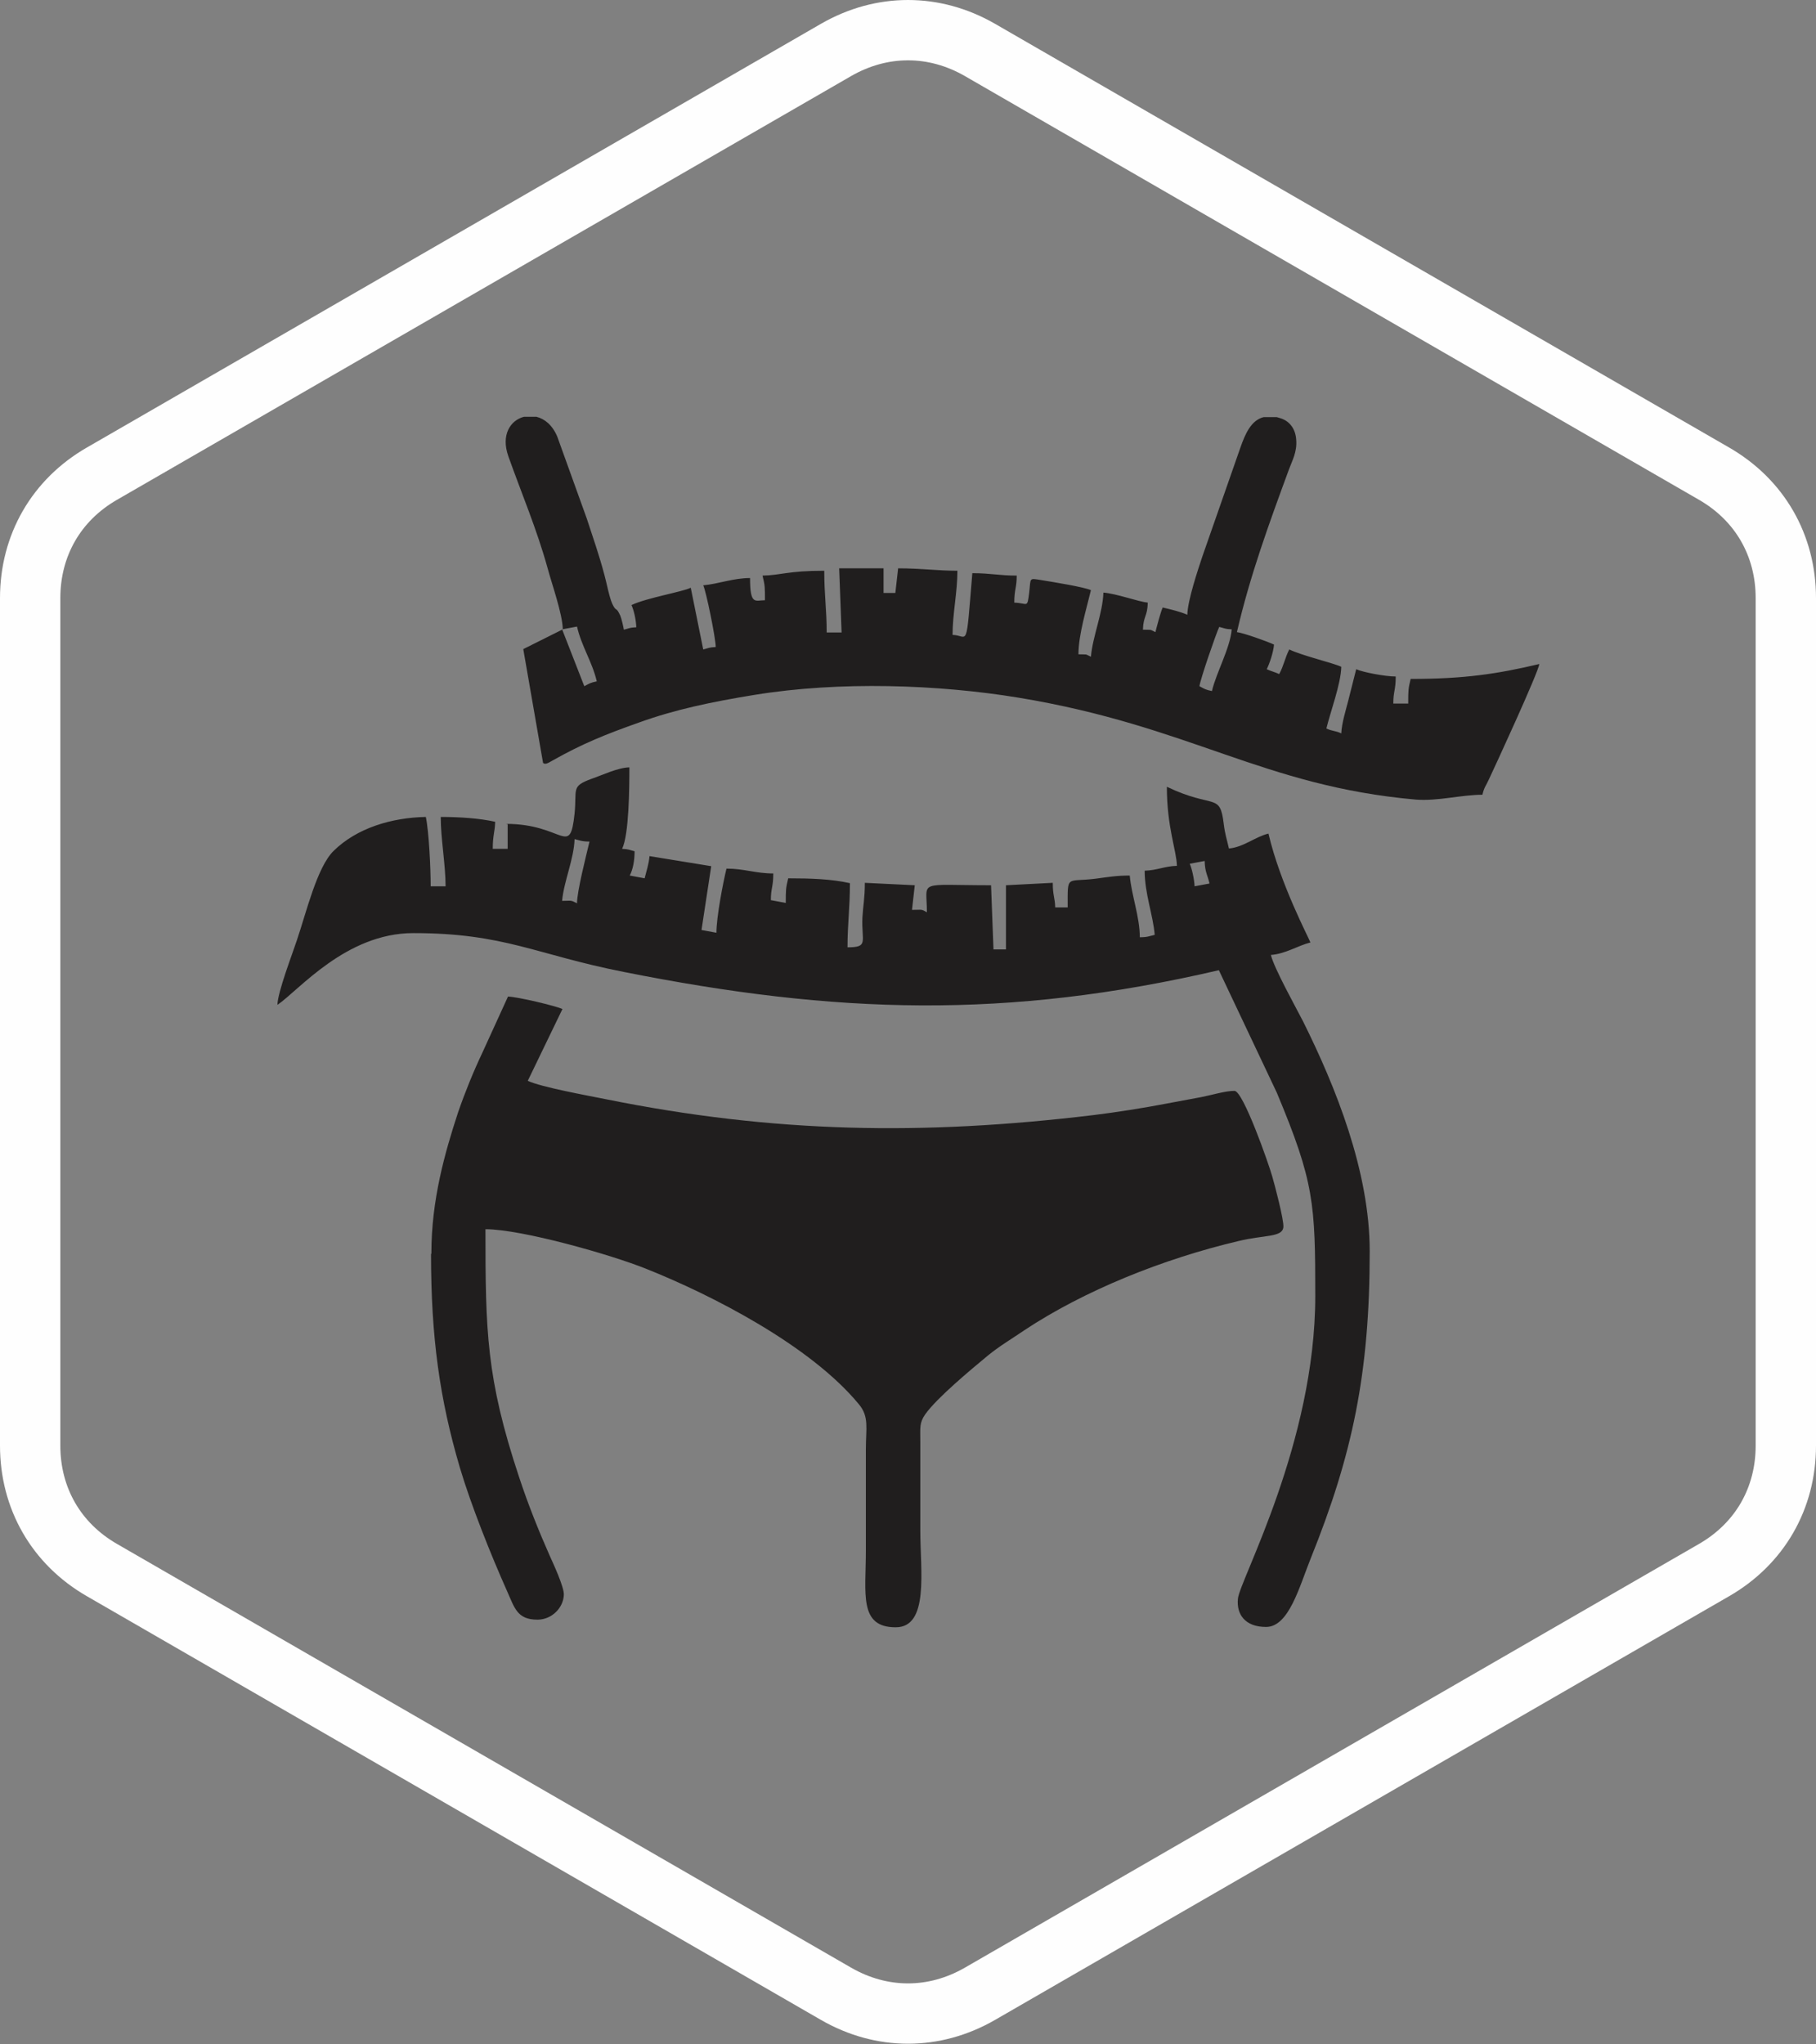 <?xml version="1.0" encoding="UTF-8"?>
<!DOCTYPE svg PUBLIC "-//W3C//DTD SVG 1.1//EN" "http://www.w3.org/Graphics/SVG/1.1/DTD/svg11.dtd">
<!-- Creator: CorelDRAW 2017 -->
<svg xmlns="http://www.w3.org/2000/svg" xml:space="preserve" width="100%" height="100%" version="1.1" style="shape-rendering:geometricPrecision; text-rendering:geometricPrecision; image-rendering:optimizeQuality; fill-rule:evenodd; clip-rule:evenodd"
viewBox="0 0 5.237 5.895"
 xmlns:xlink="http://www.w3.org/1999/xlink">
 <rect x="0" y="0" width="5.237" height="5.895" fill="#808080" stroke="none"/>
 <defs>
  <style type="text/css">
   <![CDATA[
    .str0 {stroke:#FEFEFE;stroke-width:0.174;stroke-miterlimit:22.926}
    .fil0 {fill:none}
    .fil1 {fill:#201E1E}
   ]]>
  </style>
 </defs>
 <g id="Camada_x0020_1">
  <g id="_1752534978624">
   <path class="fil0 str0" d="M2.826 0.144l2.117 1.222c0.132,0.076 0.207,0.207 0.207,0.359l0 2.444c0,0.152 -0.075,0.283 -0.207,0.359l-2.117 1.222c-0.132,0.076 -0.283,0.076 -0.415,0l-2.117 -1.222c-0.132,-0.076 -0.207,-0.207 -0.207,-0.359l0 -2.444c0,-0.152 0.075,-0.283 0.207,-0.359l2.117 -1.222c0.132,-0.076 0.283,-0.076 0.415,0z"/>
   <g>
    <path class="fil1" d="M1.243 3.617c0,0.24 0.025,0.418 0.083,0.615 0.032,0.108 0.09,0.253 0.136,0.356 0.022,0.049 0.029,0.083 0.088,0.083 0.042,0 0.075,-0.035 0.076,-0.072 0.001,-0.022 -0.031,-0.091 -0.041,-0.113 -0.031,-0.07 -0.062,-0.147 -0.088,-0.226 -0.095,-0.286 -0.097,-0.422 -0.097,-0.715 0.105,0 0.364,0.074 0.463,0.114 0.191,0.076 0.475,0.222 0.614,0.391 0.03,0.036 0.02,0.069 0.02,0.13 -0,0.097 0,0.195 0,0.292 0,0.124 -0.021,0.221 0.086,0.221 0.097,0 0.071,-0.164 0.071,-0.278l-0 -0.257c-0,-0.042 -0.003,-0.054 0.014,-0.079 0.034,-0.048 0.133,-0.13 0.18,-0.169 0.034,-0.028 0.07,-0.049 0.105,-0.073 0.173,-0.115 0.402,-0.207 0.619,-0.258 0.074,-0.018 0.126,-0.01 0.129,-0.04 0.002,-0.02 -0.025,-0.122 -0.032,-0.146 -0.01,-0.036 -0.084,-0.247 -0.109,-0.247 -0.027,0 -0.065,0.012 -0.096,0.018 -0.037,0.007 -0.065,0.012 -0.102,0.019 -0.062,0.012 -0.144,0.025 -0.21,0.033 -0.491,0.059 -0.919,0.052 -1.405,-0.046 -0.055,-0.011 -0.187,-0.035 -0.225,-0.053l0.1 -0.207c-0.019,-0.009 -0.128,-0.035 -0.157,-0.036l-0.074 0.162c-0.026,0.055 -0.05,0.114 -0.07,0.172 -0.038,0.116 -0.077,0.252 -0.077,0.407z"/>
    <path class="fil1" d="M3.431 2.491l0.043 -0.008c0.001,0.033 0.008,0.039 0.014,0.065l-0.043 0.008c-0.001,-0.021 -0.008,-0.052 -0.014,-0.065zm-1.767 0.114c-0.02,-0.01 -0.014,-0.007 -0.043,-0.007 0.005,-0.056 0.034,-0.12 0.036,-0.178 0.017,0.004 0.021,0.007 0.043,0.007 -0.01,0.042 -0.036,0.144 -0.036,0.178zm-0.2 -0.228l0 0.071 -0.043 0c0,-0.04 0.006,-0.047 0.007,-0.078 -0.044,-0.01 -0.102,-0.014 -0.157,-0.014 0,0.062 0.014,0.139 0.014,0.2l-0.043 0c0,-0.052 -0.005,-0.158 -0.014,-0.2 -0.099,0.002 -0.199,0.032 -0.266,0.098 -0.048,0.047 -0.079,0.179 -0.106,0.258 -0.012,0.037 -0.055,0.148 -0.056,0.186 0.061,-0.041 0.197,-0.207 0.392,-0.207 0.263,0 0.353,0.062 0.607,0.112 0.612,0.122 1.105,0.137 1.716,-0.005l0.167 0.353c0.108,0.258 0.111,0.32 0.111,0.587 0,0.422 -0.217,0.817 -0.223,0.872 -0.005,0.046 0.021,0.082 0.081,0.082 0.066,0 0.096,-0.116 0.129,-0.198 0.12,-0.298 0.17,-0.533 0.17,-0.885 0,-0.231 -0.098,-0.474 -0.192,-0.663 -0.021,-0.041 -0.084,-0.154 -0.093,-0.192 0.042,-0.003 0.078,-0.027 0.114,-0.036 -0.003,-0.01 -0.087,-0.168 -0.121,-0.314 -0.038,0.009 -0.071,0.039 -0.114,0.043 -0.006,-0.027 -0.011,-0.039 -0.015,-0.071 -0.011,-0.092 -0.028,-0.042 -0.164,-0.107 0,0.117 0.028,0.184 0.029,0.228 -0.036,0.001 -0.057,0.013 -0.093,0.014 0,0.066 0.024,0.127 0.029,0.185 -0.017,0.004 -0.021,0.007 -0.043,0.007 0,-0.059 -0.024,-0.121 -0.029,-0.178 -0.038,0 -0.06,0.004 -0.098,0.009 -0.086,0.011 -0.081,-0.014 -0.081,0.083l-0.036 0c-0.001,-0.031 -0.007,-0.033 -0.007,-0.071l-0.135 0.007 0 0.185 -0.036 0 -0.007 -0.185c-0.217,0 -0.185,-0.017 -0.185,0.078 -0.017,-0.01 -0.013,-0.007 -0.043,-0.007l0.008 -0.071 -0.144 -0.007c0,0.045 -0.005,0.065 -0.007,0.1 -0.003,0.07 0.019,0.086 -0.043,0.086 0,-0.068 0.007,-0.113 0.007,-0.185 -0.053,-0.012 -0.113,-0.014 -0.178,-0.014 -0.007,0.029 -0.007,0.033 -0.007,0.071l-0.043 -0.008c-0,-0.035 0.007,-0.038 0.007,-0.077 -0.051,0 -0.084,-0.014 -0.135,-0.014 -0.01,0.041 -0.029,0.14 -0.029,0.185l-0.043 -0.008 0.028 -0.184 -0.178 -0.029c-0.002,0.024 -0.009,0.043 -0.014,0.064l-0.043 -0.008c0.009,-0.017 0.014,-0.042 0.014,-0.07 -0.016,-0.004 -0.016,-0.006 -0.036,-0.007 0.02,-0.041 0.021,-0.176 0.021,-0.235 -0.034,0.001 -0.077,0.022 -0.109,0.033 -0.06,0.022 -0.042,0.029 -0.049,0.1 -0.014,0.129 -0.031,0.03 -0.198,0.03z"/>
    <path class="fil1" d="M3.495 1.993c-0.019,-0.004 -0.021,-0.006 -0.036,-0.014 0.002,-0.019 0.048,-0.152 0.057,-0.171 0.016,0.004 0.016,0.006 0.036,0.007 -0.004,0.053 -0.045,0.126 -0.057,0.178zm-1.986 -0.791l0.038 0c0.024,0.006 0.046,0.024 0.06,0.057l0.085 0.236c0.018,0.055 0.036,0.106 0.051,0.163 0.006,0.021 0.014,0.065 0.023,0.084 0.012,0.025 0.01,0.005 0.023,0.034 0.003,0.007 0.009,0.032 0.01,0.04 0.016,-0.004 0.016,-0.006 0.036,-0.007 -0.001,-0.023 -0.007,-0.049 -0.014,-0.064 0.044,-0.021 0.147,-0.038 0.171,-0.05l0.036 0.178c0.016,-0.004 0.016,-0.006 0.036,-0.007 0,-0.026 -0.028,-0.162 -0.036,-0.178 0.044,-0.004 0.087,-0.021 0.135,-0.021 0,0.08 0.015,0.064 0.043,0.064 0,-0.038 -0,-0.042 -0.007,-0.071 0.053,-0.001 0.073,-0.014 0.178,-0.014 0,0.07 0.007,0.112 0.007,0.178l0.043 0 -0.007 -0.185 0.128 0 0 0.071 0.034 -0 0.008 -0.071c0.066,0 0.113,0.007 0.171,0.007 0,0.062 -0.014,0.124 -0.014,0.185 0.046,0.001 0.038,0.051 0.057,-0.178 0.054,0 0.077,0.007 0.128,0.007 0,0.036 -0.007,0.039 -0.007,0.078 0.039,0.001 0.037,0.018 0.043,-0.029 0.005,-0.043 -0.002,-0.042 0.035,-0.036 0.031,0.005 0.124,0.02 0.143,0.029 -0.012,0.051 -0.036,0.128 -0.036,0.185 0.028,0.001 0.017,-0.002 0.036,0.007 0.005,-0.059 0.034,-0.125 0.036,-0.185 0.038,0.003 0.1,0.026 0.128,0.029 -0.001,0.04 -0.013,0.039 -0.014,0.078 0.028,0.001 0.017,-0.002 0.036,0.007 0.004,-0.016 0.015,-0.058 0.021,-0.071 0.025,0.006 0.051,0.012 0.071,0.021 0.001,-0.042 0.031,-0.131 0.044,-0.17l0.109 -0.312c0.014,-0.04 0.031,-0.079 0.067,-0.088l0.038 0c0.003,0.001 0.007,0.002 0.01,0.003 0.027,0.008 0.044,0.031 0.046,0.062 0.003,0.036 -0.012,0.061 -0.021,0.086 -0.057,0.155 -0.112,0.305 -0.15,0.469 0.018,0.002 0.091,0.028 0.107,0.036 -0.002,0.023 -0.013,0.055 -0.021,0.071 0.013,0.006 0.023,0.008 0.036,0.014 0.013,-0.024 0.017,-0.048 0.029,-0.071 0.037,0.018 0.127,0.039 0.15,0.05 -0.001,0.049 -0.032,0.132 -0.043,0.178 0.017,0.008 0.026,0.006 0.043,0.014 0.001,-0.029 0.014,-0.07 0.02,-0.094 0.008,-0.033 0.015,-0.058 0.023,-0.091 0.02,0.009 0.084,0.021 0.114,0.021 0,0.04 -0.007,0.042 -0.007,0.078l0.043 0c0,-0.038 0,-0.042 0.007,-0.071 0.153,0 0.249,-0.014 0.371,-0.043 -0.002,0.023 -0.128,0.296 -0.145,0.332 -0.009,0.02 -0.014,0.023 -0.019,0.045 -0.061,0 -0.129,0.019 -0.192,0.014 -0.442,-0.039 -0.649,-0.212 -1.146,-0.294 -0.232,-0.038 -0.515,-0.048 -0.761,-0.008 -0.123,0.02 -0.229,0.042 -0.334,0.08 -0.096,0.034 -0.163,0.061 -0.248,0.109 -0.014,0.008 -0.022,0.013 -0.028,0.007l-0.057 -0.328 0.114 -0.057c-0.001,-0.045 -0.032,-0.132 -0.044,-0.177 -0.031,-0.112 -0.075,-0.215 -0.113,-0.322 -0.022,-0.062 0.006,-0.104 0.045,-0.114zm0.112 0.613l0.043 -0.008c0.013,0.057 0.044,0.102 0.057,0.158 -0.019,0.004 -0.021,0.006 -0.036,0.014l-0.064 -0.164z"/>
   </g>
  </g>
 </g>
</svg>
